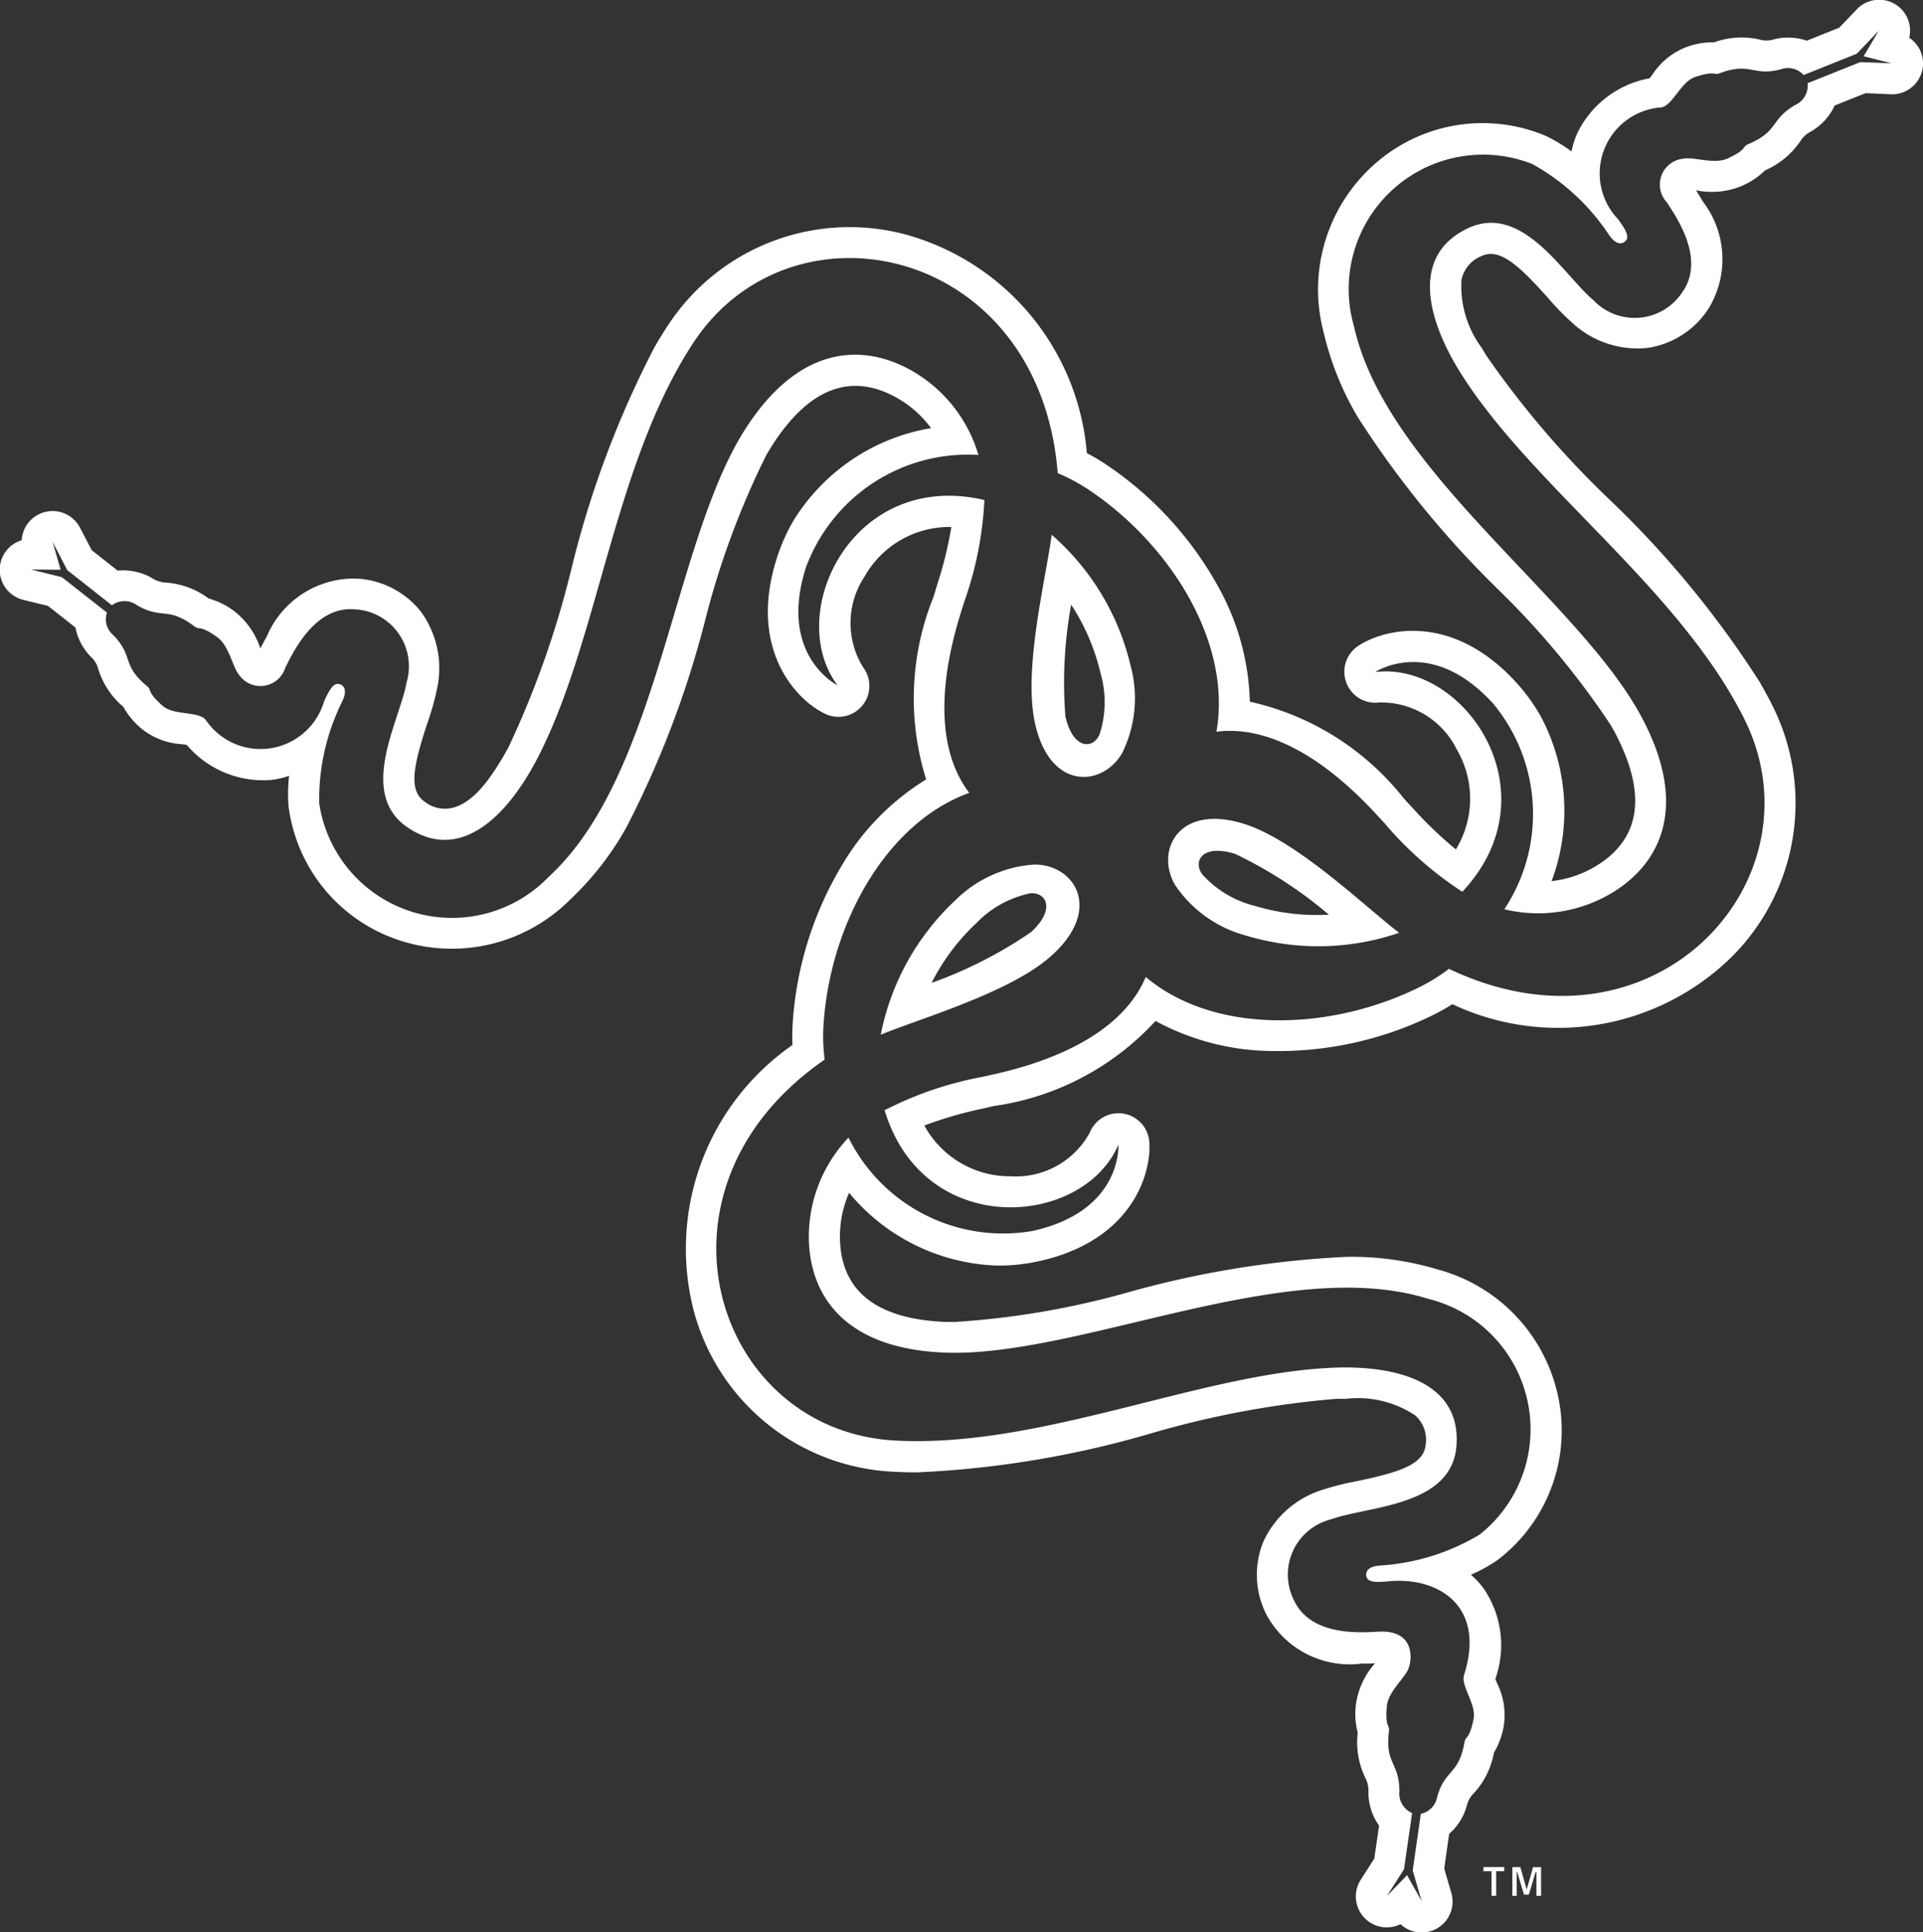 <svg xmlns="http://www.w3.org/2000/svg" width="49.771" height="49.999" viewBox="0 0 49.771 49.999">
  <rect x="0" y="0" width="49.771" height="49.999" fill="#333333" stroke="none"/>
  <g id="THS_icon" data-name="THS icon" transform="translate(-4.252 -3.864)">
    <g id="Group_2252" data-name="Group 2252" transform="translate(42.647 52.174)">
      <path id="Path_8172" data-name="Path 8172" d="M135.454,168.95h.537v.107h-.207v.639h-.121v-.639h-.209Z" transform="translate(-135.454 -168.95)" fill="#fff"/>
      <path id="Path_8173" data-name="Path 8173" d="M138,168.954h.207l.164.583.164-.583h.208v.744h-.12v-.612H138.6l-.174.581h-.125l-.174-.581h-.016v.612H138Z" transform="translate(-137.252 -168.953)" fill="#fff"/>
    </g>
    <g id="Group_2253" data-name="Group 2253" transform="translate(4.252 3.864)">
      <path id="Path_8174" data-name="Path 8174" d="M96.01,51.146c-.144,1.1-.73,3.421-.443,4.824.37,1.809,1.757,1.712,2.269.82a3.2,3.2,0,0,0,.22-2.24A6.458,6.458,0,0,0,96.01,51.146Zm1.238,5.169c-.173.388-.692.388-.884-.475a11.216,11.216,0,0,1,.15-2.886,5.558,5.558,0,0,1,.761,1.777A2.7,2.7,0,0,1,97.248,56.315Z" transform="translate(-68.79 -37.309)" fill="#fff"/>
      <path id="Path_8175" data-name="Path 8175" d="M86.126,80.306a3.2,3.2,0,0,0-2.05.929,6.459,6.459,0,0,0-1.925,3.474c1.024-.425,3.328-1.079,4.4-2.028C87.931,81.456,87.154,80.3,86.126,80.306Zm-.086,1.749a11.2,11.2,0,0,1-2.574,1.313,5.564,5.564,0,0,1,1.159-1.547,2.7,2.7,0,0,1,1.385-.769C86.431,81.008,86.692,81.458,86.04,82.055Z" transform="translate(-59.355 -57.936)" fill="#fff"/>
      <path id="Path_8176" data-name="Path 8176" d="M53.916,5.107a.808.808,0,0,0-.249-.266.8.8,0,0,0-1.363-.73l-.448.469-.841.337a1.482,1.482,0,0,0-.865-.031.629.629,0,0,1-.358,0,2.092,2.092,0,0,0-1.175.073,1.941,1.941,0,0,0-.738.131,1.825,1.825,0,0,0-.856.7c-.023.029-.051.066-.077.1a2.593,2.593,0,0,0-1.873,1.426,2.226,2.226,0,0,0-.147.467,4.022,4.022,0,0,0-.678-.408,4.211,4.211,0,0,0-4.3.635,4.328,4.328,0,0,0-1.432,4.476,7.728,7.728,0,0,0,.887,2.186,25.315,25.315,0,0,0,3.618,4.438,21.383,21.383,0,0,1,2.919,3.514c.04.068.077.137.112.2.824,1.567.672,2.719-.454,3.425a2.825,2.825,0,0,1-1.188.414,5.186,5.186,0,0,0-.3-4.3,4.868,4.868,0,0,0-.621-.846c-1.646-1.8-3.393-1.4-4.086-.938a.8.8,0,0,0-.306.946.834.834,0,0,0,.057.122.8.8,0,0,0,.792.394,2.176,2.176,0,0,1,2.007,1.21,2.519,2.519,0,0,1-.02,2.591,10.051,10.051,0,0,1-1.119-1.072l-.14-.149-.082-.09A7.007,7.007,0,0,0,36.6,22.02,6.434,6.434,0,0,0,35.757,19a9.087,9.087,0,0,0-2.823-3.08,5.557,5.557,0,0,0-.552-.332A6.415,6.415,0,0,0,27.7,9.934,5.617,5.617,0,0,0,21.529,12.3c-.116.176-.23.361-.339.551a25.488,25.488,0,0,0-2.161,5.782,24.22,24.22,0,0,1-1.609,4.55c-.039.074-.08.148-.121.219-.45.779-.846,1.208-1.266,1.344a.846.846,0,0,1-.78-.131c-.424-.289-.32-.881.053-2.019a6.885,6.885,0,0,0,.262-.932,2.487,2.487,0,0,0-.421-1.972,2.275,2.275,0,0,0-1.64-.856,2.448,2.448,0,0,0-2.351,1.5c-.067.116-.122.222-.166.306a2.006,2.006,0,0,0-.66-.952,1.946,1.946,0,0,0-.674-.339,2.115,2.115,0,0,0-1.1-.412.713.713,0,0,1-.358-.11,1.481,1.481,0,0,0-.9-.2L6.626,18.1l-.3-.575a.8.8,0,0,0-1.512.317.8.8,0,0,0,.049,1.545l.63.154.712.56a1.482,1.482,0,0,0,.406.764.629.629,0,0,1,.183.308,2.091,2.091,0,0,0,.651.981,1.943,1.943,0,0,0,.483.574,1.827,1.827,0,0,0,1.034.392l.123.018a2.593,2.593,0,0,0,2.172.908,2.214,2.214,0,0,0,.478-.107,4.012,4.012,0,0,0-.014.791,4.211,4.211,0,0,0,2.7,3.405,4.328,4.328,0,0,0,4.593-1,7.724,7.724,0,0,0,1.449-1.861A25.3,25.3,0,0,0,22.5,19.926a21.375,21.375,0,0,1,1.584-4.285c.04-.068.08-.135.12-.2.945-1.5,2.019-1.941,3.193-1.32a2.828,2.828,0,0,1,.953.821,5.187,5.187,0,0,0-3.573,2.412,4.871,4.871,0,0,0-.422.961c-.739,2.327.482,3.639,1.231,4.008a.8.8,0,0,0,1-1.2,2.176,2.176,0,0,1,.044-2.343A2.52,2.52,0,0,1,28.875,17.5a10.062,10.062,0,0,1-.369,1.5c-.021.069-.041.134-.059.2-.009.03-.022.069-.037.116a7.007,7.007,0,0,0-.187,4.715,6.434,6.434,0,0,0-2.193,2.244,9.085,9.085,0,0,0-1.256,3.985,5.615,5.615,0,0,0-.012.644,6.416,6.416,0,0,0-2.553,6.88,5.617,5.617,0,0,0,5.138,4.159c.21.012.428.018.647.018a25.517,25.517,0,0,0,6.088-1.02,24.2,24.2,0,0,1,4.745-.882c.084,0,.168,0,.25,0a2.686,2.686,0,0,1,1.8.425.846.846,0,0,1,.277.74c-.039.512-.6.718-1.775.963a7.01,7.01,0,0,0-.938.239,2.486,2.486,0,0,0-1.5,1.35,2.274,2.274,0,0,0,.079,1.848,2.448,2.448,0,0,0,2.475,1.285c.134,0,.253,0,.348-.01a2.007,2.007,0,0,0-.494,1.048,1.951,1.951,0,0,0,.043.753,2.118,2.118,0,0,0,.194,1.16.713.713,0,0,1,.084.365,1.482,1.482,0,0,0,.275.876l-.123.852-.349.546A.8.8,0,0,0,40.5,53.651a.8.8,0,0,0,1.313-.815l-.182-.622.128-.9a1.484,1.484,0,0,0,.459-.734.627.627,0,0,1,.176-.313,2.091,2.091,0,0,0,.524-1.054,1.944,1.944,0,0,0,.255-.7A1.827,1.827,0,0,0,43,47.42c-.014-.034-.032-.077-.046-.115a2.593,2.593,0,0,0-.3-2.335,2.218,2.218,0,0,0-.331-.36,3.993,3.993,0,0,0,.692-.383,4.211,4.211,0,0,0,1.6-4.04,4.328,4.328,0,0,0-3.161-3.478,7.719,7.719,0,0,0-2.336-.325,25.3,25.3,0,0,0-5.653.914,21.4,21.4,0,0,1-4.5.771c-.079,0-.157,0-.232,0-1.769-.07-2.691-.778-2.74-2.106a2.825,2.825,0,0,1,.235-1.236A5.186,5.186,0,0,0,30.1,36.611a4.871,4.871,0,0,0,1.043-.115c2.385-.524,2.911-2.237,2.856-3.07a.8.8,0,0,0-1.539-.261A2.176,2.176,0,0,1,30.41,34.3a2.52,2.52,0,0,1-2.234-1.313,10.029,10.029,0,0,1,1.487-.433l.2-.046.119-.027a7.005,7.005,0,0,0,4.177-2.2,6.432,6.432,0,0,0,3.04.778,9.086,9.086,0,0,0,4.079-.9,5.541,5.541,0,0,0,.564-.312,6.416,6.416,0,0,0,7.235-1.229,5.617,5.617,0,0,0,1.032-6.53c-.095-.188-.2-.38-.308-.569a25.5,25.5,0,0,0-3.927-4.762,24.222,24.222,0,0,1-3.136-3.668c-.044-.071-.088-.143-.129-.214a2.686,2.686,0,0,1-.531-1.768.845.845,0,0,1,.5-.61c.462-.222.923.163,1.722,1.056a6.954,6.954,0,0,0,.676.692,2.486,2.486,0,0,0,1.918.621,2.274,2.274,0,0,0,1.562-.992,2.447,2.447,0,0,0-.125-2.787c-.067-.116-.131-.216-.182-.3a2.011,2.011,0,0,0,1.154-.1,1.946,1.946,0,0,0,.631-.414,2.118,2.118,0,0,0,.908-.748.712.712,0,0,1,.274-.255,1.483,1.483,0,0,0,.621-.676l.8-.32.648.029a.8.8,0,0,0,.731-1.2ZM52.4,5.471l-1.364.546a.55.55,0,0,1-.322.565c-.657.382-.412.672-1.216,1.013-.164.069-.024.136-.53.369-.352.163-.879-.05-1.15.006A.673.673,0,0,0,47.394,9.1c.21.332,1.015,1.441.405,2.317a1.475,1.475,0,0,1-2.307.214c-.764-.638-1.837-2.54-3.26-1.855-1.476.711-1.045,2.355-.175,3.741,1.835,2.925,5.63,5.544,7.333,8.933,2.088,4.156-2.3,9.021-7.636,6.483a4.877,4.877,0,0,1-.828.505c-2.291,1.109-5.258,1.188-7.02-.295-.823,1.959-3.731,2.467-4.23,2.585a9.2,9.2,0,0,0-2.529.863c1.015,3.358,5.141,3.03,6.051.891,0,0,.114,1.72-2.227,2.234A4.467,4.467,0,0,1,26.213,33.3a3.718,3.718,0,0,0-1.025,2.684c.053,1.437.955,2.777,3.51,2.878,3.464.137,8.846-2.543,12.515-1.392a3.476,3.476,0,0,1,1.337,6.1,5.687,5.687,0,0,1-2.554.8c-.385.02-.406.2-.375.3.043.138.25.141.583.109,1.216-.117,2.522.592,1.941,2.424-.091.286.325.763.246,1.141-.111.548-.207.428-.236.6-.147.859-.5.683-.706,1.414a.539.539,0,0,1-.423.437l-.21,1.468.23.789-.377-.668-.521.539.442-.692.21-1.455a.549.549,0,0,1-.329-.561c0-.76-.376-.693-.27-1.559.022-.176-.105-.089-.055-.644.035-.386.483-.736.57-1,.095-.286.112-.966-.763-.93-.393.016-1.756.158-2.209-.808a1.474,1.474,0,0,1,.968-2.1c.935-.343,3.118-.322,3.236-1.9.123-1.633-1.516-2.082-3.153-2.022-3.451.127-7.617,2.1-11.4,1.884-4.644-.27-6.661-6.5-1.8-9.854a4.827,4.827,0,0,1-.024-.97c.185-2.539,1.6-5.148,3.767-5.933-1.286-1.692-.272-4.464-.125-4.956a9.2,9.2,0,0,0,.517-2.621c-3.415-.8-5.195,2.938-3.8,4.795,0,0-1.546-.761-.821-3.045a4.467,4.467,0,0,1,4.466-2.916,3.718,3.718,0,0,0-1.812-2.229c-1.271-.673-2.882-.562-4.247,1.6-1.85,2.932-2.221,8.933-5.052,11.534a3.476,3.476,0,0,1-5.95-1.891,5.684,5.684,0,0,1,.584-2.613c.174-.343.031-.451-.073-.474-.141-.032-.248.145-.386.45a1.713,1.713,0,0,1-3.069.469c-.2-.221-.823-.1-1.111-.357-.419-.37-.267-.393-.4-.506-.671-.557-.342-.774-.872-1.318a.538.538,0,0,1-.167-.586l-1.166-.916-.8-.2.767.008-.206-.72.378.729,1.155.909a.549.549,0,0,1,.651,0c.659.378.788.021,1.485.546.142.107.13-.047.585.275.317.223.4.787.58.993a.673.673,0,0,0,1.187-.2c.182-.348.741-1.6,1.8-1.509a1.475,1.475,0,0,1,1.339,1.891c-.171.981-1.281,2.861.023,3.75,1.353.923,2.562-.272,3.328-1.719,1.615-3.052,1.986-7.648,4.07-10.817,2.555-3.887,8.963-2.516,9.432,3.371a4.833,4.833,0,0,1,.852.464c2.106,1.43,3.658,3.959,3.255,6.227,2.108-.267,4,2,4.354,2.37A9.207,9.207,0,0,0,42.1,26.938c2.4-2.558.053-5.967-2.254-5.685,0,0,1.432-.958,3.048.812a4.467,4.467,0,0,1,.293,5.326,3.719,3.719,0,0,0,2.837-.455c1.218-.764,1.927-2.215.737-4.478-1.614-3.068-6.625-6.39-7.463-10.142a3.477,3.477,0,0,1,4.613-4.208,5.689,5.689,0,0,1,1.971,1.812c.21.322.375.253.447.174.1-.106,0-.287-.2-.56a1.713,1.713,0,0,1,1.129-2.892c.293-.064.5-.663.865-.784.529-.178.474-.035.64-.1.818-.3.842.091,1.578-.1a.539.539,0,0,1,.591.148l1.377-.552.568-.594-.39.66.727.182Z" transform="translate(-4.252 -3.864)" fill="#fff"/>
      <path id="Path_8177" data-name="Path 8177" d="M107.743,77.981a3.2,3.2,0,0,0,1.83,1.31,6.458,6.458,0,0,0,3.971-.069c-.88-.675-2.6-2.343-3.956-2.8C107.837,75.843,107.227,77.093,107.743,77.981Zm2.063.543a2.7,2.7,0,0,1-1.358-.815c-.25-.343.01-.794.853-.528a11.2,11.2,0,0,1,2.425,1.572A5.554,5.554,0,0,1,109.806,78.524Z" transform="translate(-77.332 -55.086)" fill="#fff"/>
    </g>
  </g>
</svg>
